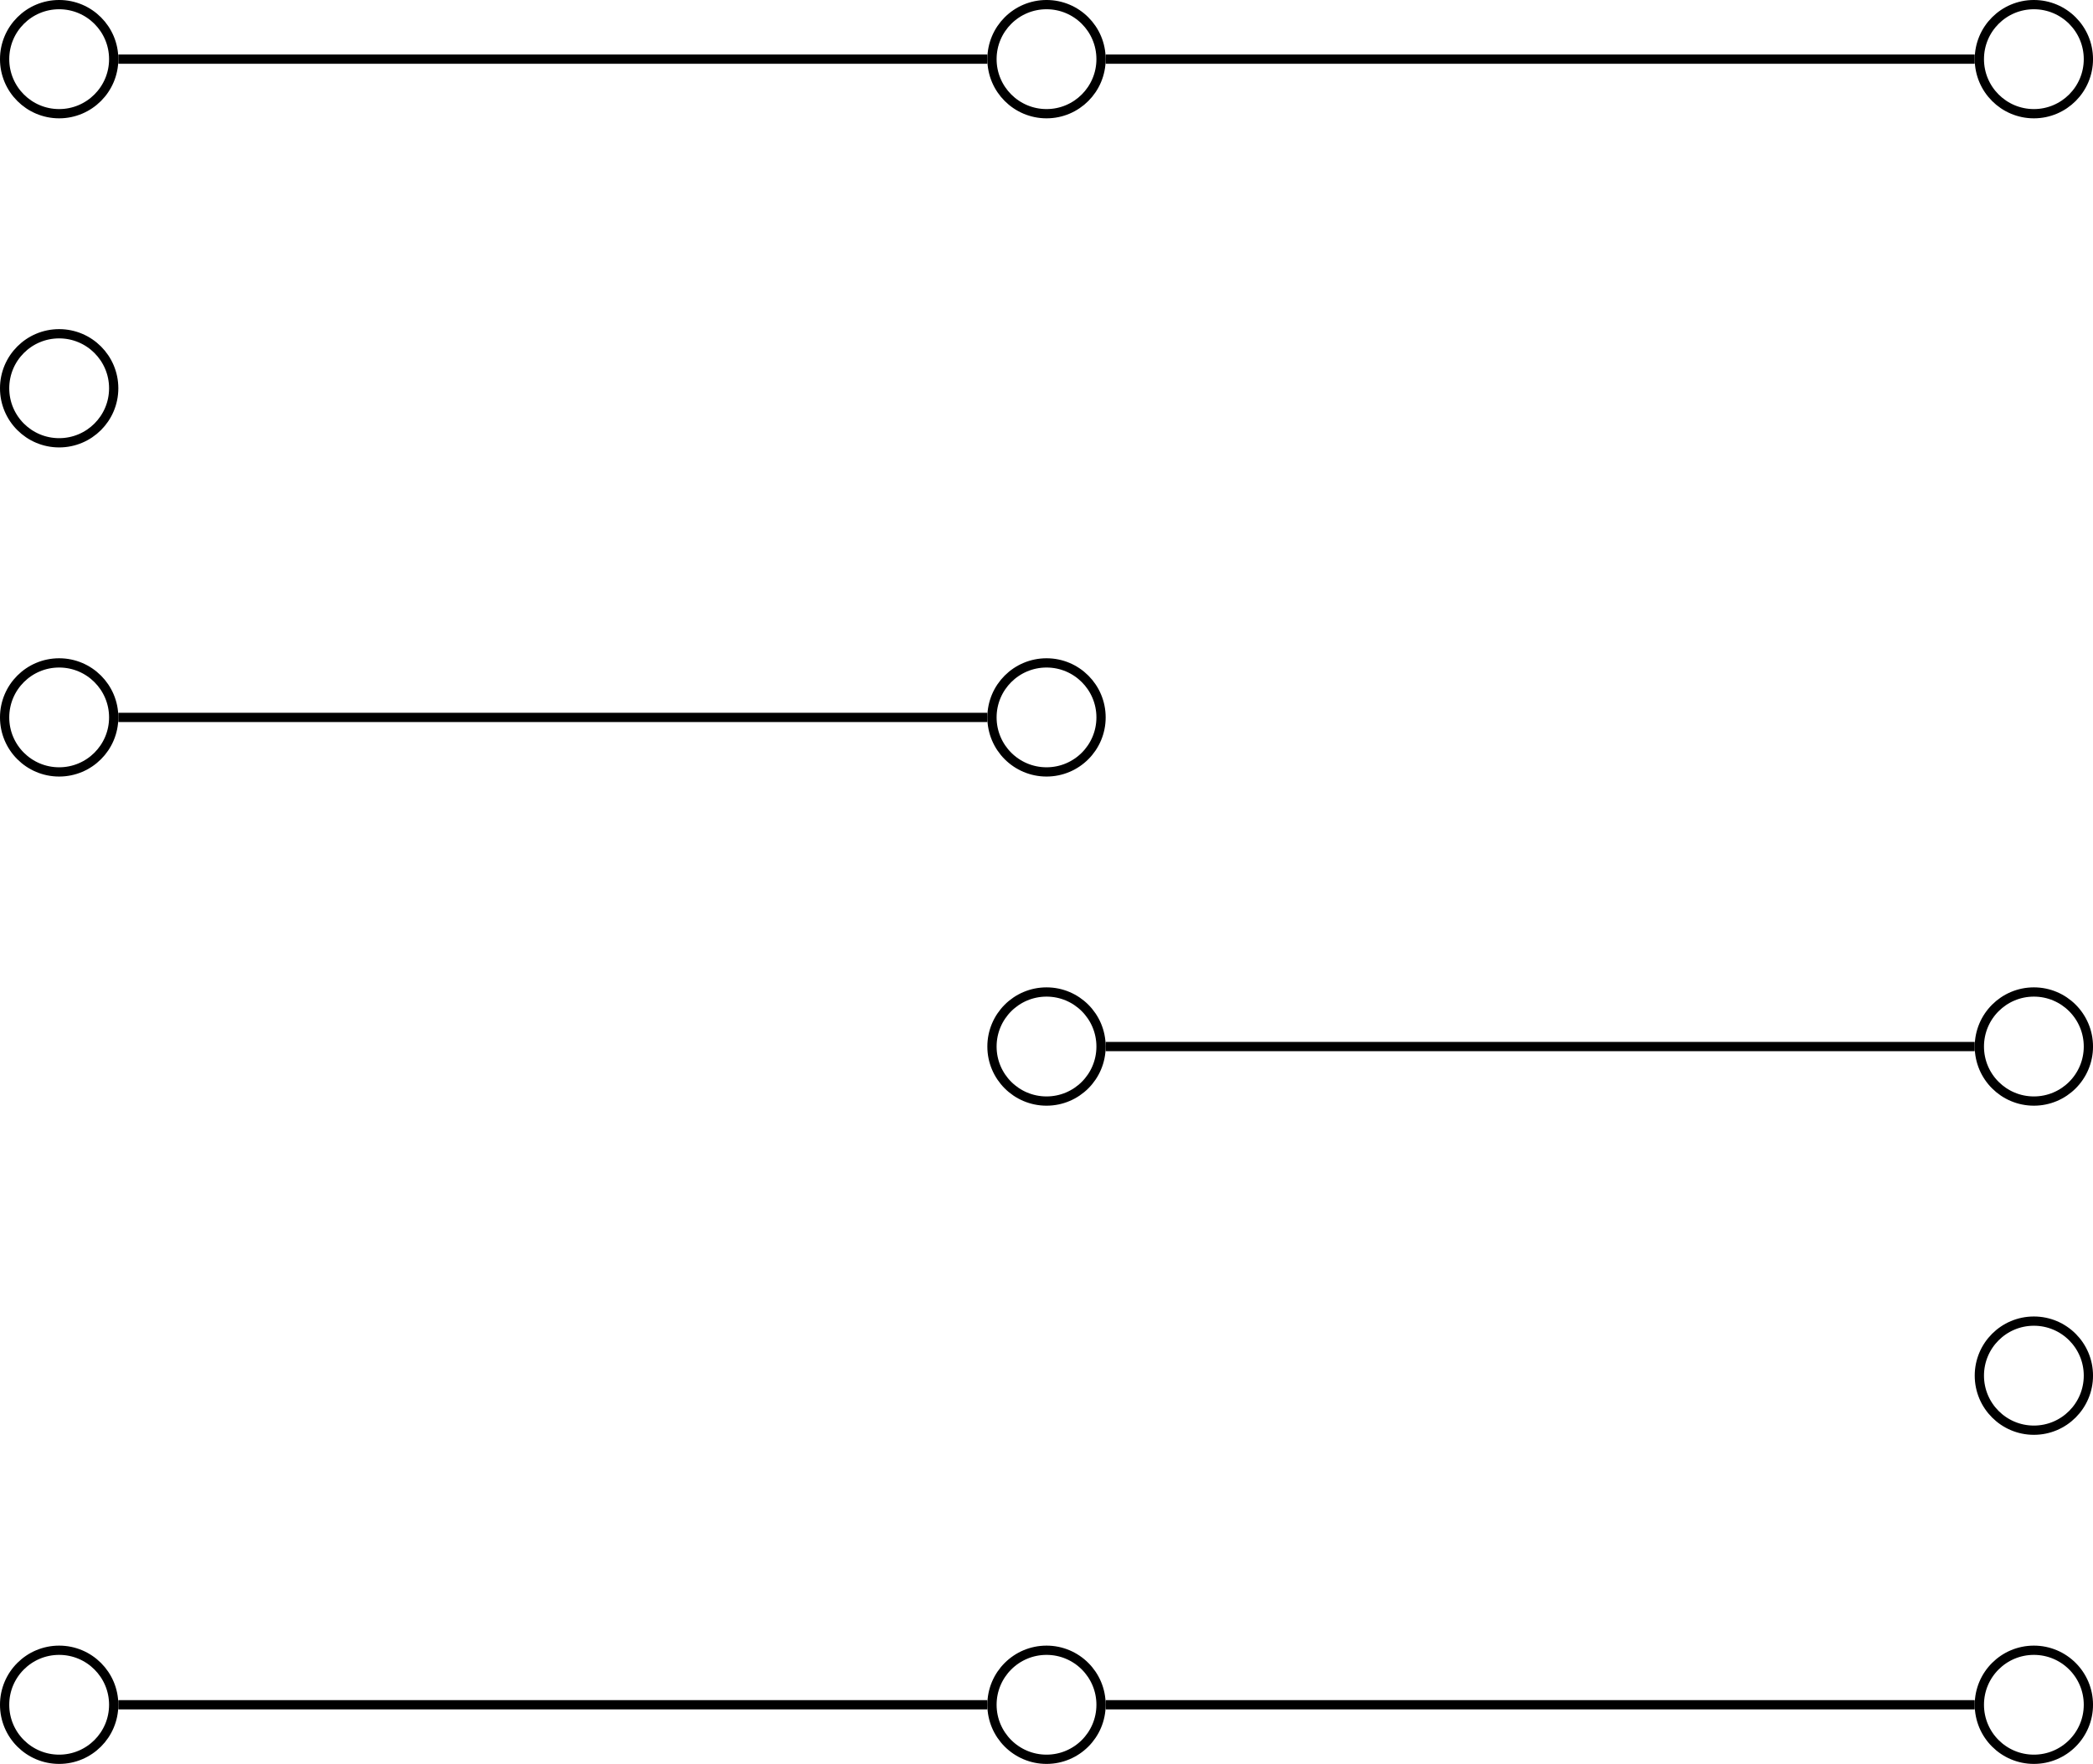 <?xml version="1.0" encoding="UTF-8"?>
<svg xmlns="http://www.w3.org/2000/svg" xmlns:xlink="http://www.w3.org/1999/xlink" width="180.268pt" height="151.922pt" viewBox="0 0 180.268 151.922" version="1.1">
<defs>
<clipPath id="clip1">
  <path d="M 159 0 L 180.27 0 L 180.27 22 L 159 22 Z M 159 0 "/>
</clipPath>
<clipPath id="clip2">
  <path d="M 159 74 L 180.27 74 L 180.27 107 L 159 107 Z M 159 74 "/>
</clipPath>
<clipPath id="clip3">
  <path d="M 159 102 L 180.27 102 L 180.27 135 L 159 135 Z M 159 102 "/>
</clipPath>
<clipPath id="clip4">
  <path d="M 0 130 L 22 130 L 22 151.922 L 0 151.922 Z M 0 130 "/>
</clipPath>
<clipPath id="clip5">
  <path d="M 74 130 L 107 130 L 107 151.922 L 74 151.922 Z M 74 130 "/>
</clipPath>
<clipPath id="clip6">
  <path d="M 159 130 L 180.27 130 L 180.27 151.922 L 159 151.922 Z M 159 130 "/>
</clipPath>
</defs>
<g id="surface1">
<path style="fill:none;stroke-width:0.797;stroke-linecap:butt;stroke-linejoin:miter;stroke:rgb(0%,0%,0%);stroke-opacity:1;stroke-miterlimit:10;" d="M 4.698 0.001 C 4.698 2.595 2.592 4.697 -0.001 4.697 C -2.595 4.697 -4.697 2.595 -4.697 0.001 C -4.697 -2.592 -2.595 -4.698 -0.001 -4.698 C 2.592 -4.698 4.698 -2.592 4.698 0.001 Z M 4.698 0.001 " transform="matrix(1,0,0,-1,5.095,5.095)"/>
<path style="fill:none;stroke-width:0.797;stroke-linecap:butt;stroke-linejoin:miter;stroke:rgb(0%,0%,0%);stroke-opacity:1;stroke-miterlimit:10;" d="M 89.737 0.001 C 89.737 2.595 87.635 4.697 85.042 4.697 C 82.448 4.697 80.343 2.595 80.343 0.001 C 80.343 -2.592 82.448 -4.698 85.042 -4.698 C 87.635 -4.698 89.737 -2.592 89.737 0.001 Z M 89.737 0.001 " transform="matrix(1,0,0,-1,5.095,5.095)"/>
<g clip-path="url(#clip1)" clip-rule="nonzero">
<path style="fill:none;stroke-width:0.797;stroke-linecap:butt;stroke-linejoin:miter;stroke:rgb(0%,0%,0%);stroke-opacity:1;stroke-miterlimit:10;" d="M 174.776 0.001 C 174.776 2.595 172.675 4.697 170.081 4.697 C 167.487 4.697 165.385 2.595 165.385 0.001 C 165.385 -2.592 167.487 -4.698 170.081 -4.698 C 172.675 -4.698 174.776 -2.592 174.776 0.001 Z M 174.776 0.001 " transform="matrix(1,0,0,-1,5.095,5.095)"/>
</g>
<path style="fill:none;stroke-width:0.797;stroke-linecap:butt;stroke-linejoin:miter;stroke:rgb(0%,0%,0%);stroke-opacity:1;stroke-miterlimit:10;" d="M 5.096 0.001 L 79.944 0.001 M 90.135 0.001 L 164.983 0.001 " transform="matrix(1,0,0,-1,5.095,5.095)"/>
<path style="fill:none;stroke-width:0.797;stroke-linecap:butt;stroke-linejoin:miter;stroke:rgb(0%,0%,0%);stroke-opacity:1;stroke-miterlimit:10;" d="M 4.698 -28.346 C 4.698 -25.753 2.592 -23.651 -0.001 -23.651 C -2.595 -23.651 -4.697 -25.753 -4.697 -28.346 C -4.697 -30.94 -2.595 -33.042 -0.001 -33.042 C 2.592 -33.042 4.698 -30.94 4.698 -28.346 Z M 4.698 -28.346 " transform="matrix(1,0,0,-1,5.095,5.095)"/>
<path style="fill:none;stroke-width:0.797;stroke-linecap:butt;stroke-linejoin:miter;stroke:rgb(0%,0%,0%);stroke-opacity:1;stroke-miterlimit:10;" d="M 4.698 -56.694 C 4.698 -54.1 2.592 -51.999 -0.001 -51.999 C -2.595 -51.999 -4.697 -54.1 -4.697 -56.694 C -4.697 -59.288 -2.595 -61.389 -0.001 -61.389 C 2.592 -61.389 4.698 -59.288 4.698 -56.694 Z M 4.698 -56.694 " transform="matrix(1,0,0,-1,5.095,5.095)"/>
<path style="fill:none;stroke-width:0.797;stroke-linecap:butt;stroke-linejoin:miter;stroke:rgb(0%,0%,0%);stroke-opacity:1;stroke-miterlimit:10;" d="M 89.737 -56.694 C 89.737 -54.1 87.635 -51.999 85.042 -51.999 C 82.448 -51.999 80.343 -54.1 80.343 -56.694 C 80.343 -59.288 82.448 -61.389 85.042 -61.389 C 87.635 -61.389 89.737 -59.288 89.737 -56.694 Z M 89.737 -56.694 " transform="matrix(1,0,0,-1,5.095,5.095)"/>
<path style="fill:none;stroke-width:0.797;stroke-linecap:butt;stroke-linejoin:miter;stroke:rgb(0%,0%,0%);stroke-opacity:1;stroke-miterlimit:10;" d="M 5.096 -56.694 L 79.944 -56.694 " transform="matrix(1,0,0,-1,5.095,5.095)"/>
<path style="fill:none;stroke-width:0.797;stroke-linecap:butt;stroke-linejoin:miter;stroke:rgb(0%,0%,0%);stroke-opacity:1;stroke-miterlimit:10;" d="M 89.737 -85.042 C 89.737 -82.448 87.635 -80.343 85.042 -80.343 C 82.448 -80.343 80.343 -82.448 80.343 -85.042 C 80.343 -87.635 82.448 -89.737 85.042 -89.737 C 87.635 -89.737 89.737 -87.635 89.737 -85.042 Z M 89.737 -85.042 " transform="matrix(1,0,0,-1,5.095,5.095)"/>
<g clip-path="url(#clip2)" clip-rule="nonzero">
<path style="fill:none;stroke-width:0.797;stroke-linecap:butt;stroke-linejoin:miter;stroke:rgb(0%,0%,0%);stroke-opacity:1;stroke-miterlimit:10;" d="M 174.776 -85.042 C 174.776 -82.448 172.675 -80.343 170.081 -80.343 C 167.487 -80.343 165.385 -82.448 165.385 -85.042 C 165.385 -87.635 167.487 -89.737 170.081 -89.737 C 172.675 -89.737 174.776 -87.635 174.776 -85.042 Z M 174.776 -85.042 " transform="matrix(1,0,0,-1,5.095,5.095)"/>
</g>
<path style="fill:none;stroke-width:0.797;stroke-linecap:butt;stroke-linejoin:miter;stroke:rgb(0%,0%,0%);stroke-opacity:1;stroke-miterlimit:10;" d="M 90.135 -85.042 L 164.983 -85.042 " transform="matrix(1,0,0,-1,5.095,5.095)"/>
<g clip-path="url(#clip3)" clip-rule="nonzero">
<path style="fill:none;stroke-width:0.797;stroke-linecap:butt;stroke-linejoin:miter;stroke:rgb(0%,0%,0%);stroke-opacity:1;stroke-miterlimit:10;" d="M 174.776 -113.385 C 174.776 -110.792 172.675 -108.69 170.081 -108.69 C 167.487 -108.69 165.385 -110.792 165.385 -113.385 C 165.385 -115.979 167.487 -118.085 170.081 -118.085 C 172.675 -118.085 174.776 -115.979 174.776 -113.385 Z M 174.776 -113.385 " transform="matrix(1,0,0,-1,5.095,5.095)"/>
</g>
<g clip-path="url(#clip4)" clip-rule="nonzero">
<path style="fill:none;stroke-width:0.797;stroke-linecap:butt;stroke-linejoin:miter;stroke:rgb(0%,0%,0%);stroke-opacity:1;stroke-miterlimit:10;" d="M 4.698 -141.733 C 4.698 -139.139 2.592 -137.038 -0.001 -137.038 C -2.595 -137.038 -4.697 -139.139 -4.697 -141.733 C -4.697 -144.327 -2.595 -146.428 -0.001 -146.428 C 2.592 -146.428 4.698 -144.327 4.698 -141.733 Z M 4.698 -141.733 " transform="matrix(1,0,0,-1,5.095,5.095)"/>
</g>
<g clip-path="url(#clip5)" clip-rule="nonzero">
<path style="fill:none;stroke-width:0.797;stroke-linecap:butt;stroke-linejoin:miter;stroke:rgb(0%,0%,0%);stroke-opacity:1;stroke-miterlimit:10;" d="M 89.737 -141.733 C 89.737 -139.139 87.635 -137.038 85.042 -137.038 C 82.448 -137.038 80.343 -139.139 80.343 -141.733 C 80.343 -144.327 82.448 -146.428 85.042 -146.428 C 87.635 -146.428 89.737 -144.327 89.737 -141.733 Z M 89.737 -141.733 " transform="matrix(1,0,0,-1,5.095,5.095)"/>
</g>
<g clip-path="url(#clip6)" clip-rule="nonzero">
<path style="fill:none;stroke-width:0.797;stroke-linecap:butt;stroke-linejoin:miter;stroke:rgb(0%,0%,0%);stroke-opacity:1;stroke-miterlimit:10;" d="M 174.776 -141.733 C 174.776 -139.139 172.675 -137.038 170.081 -137.038 C 167.487 -137.038 165.385 -139.139 165.385 -141.733 C 165.385 -144.327 167.487 -146.428 170.081 -146.428 C 172.675 -146.428 174.776 -144.327 174.776 -141.733 Z M 174.776 -141.733 " transform="matrix(1,0,0,-1,5.095,5.095)"/>
</g>
<path style="fill:none;stroke-width:0.797;stroke-linecap:butt;stroke-linejoin:miter;stroke:rgb(0%,0%,0%);stroke-opacity:1;stroke-miterlimit:10;" d="M 5.096 -141.733 L 79.944 -141.733 M 90.135 -141.733 L 164.983 -141.733 " transform="matrix(1,0,0,-1,5.095,5.095)"/>
</g>
</svg>
